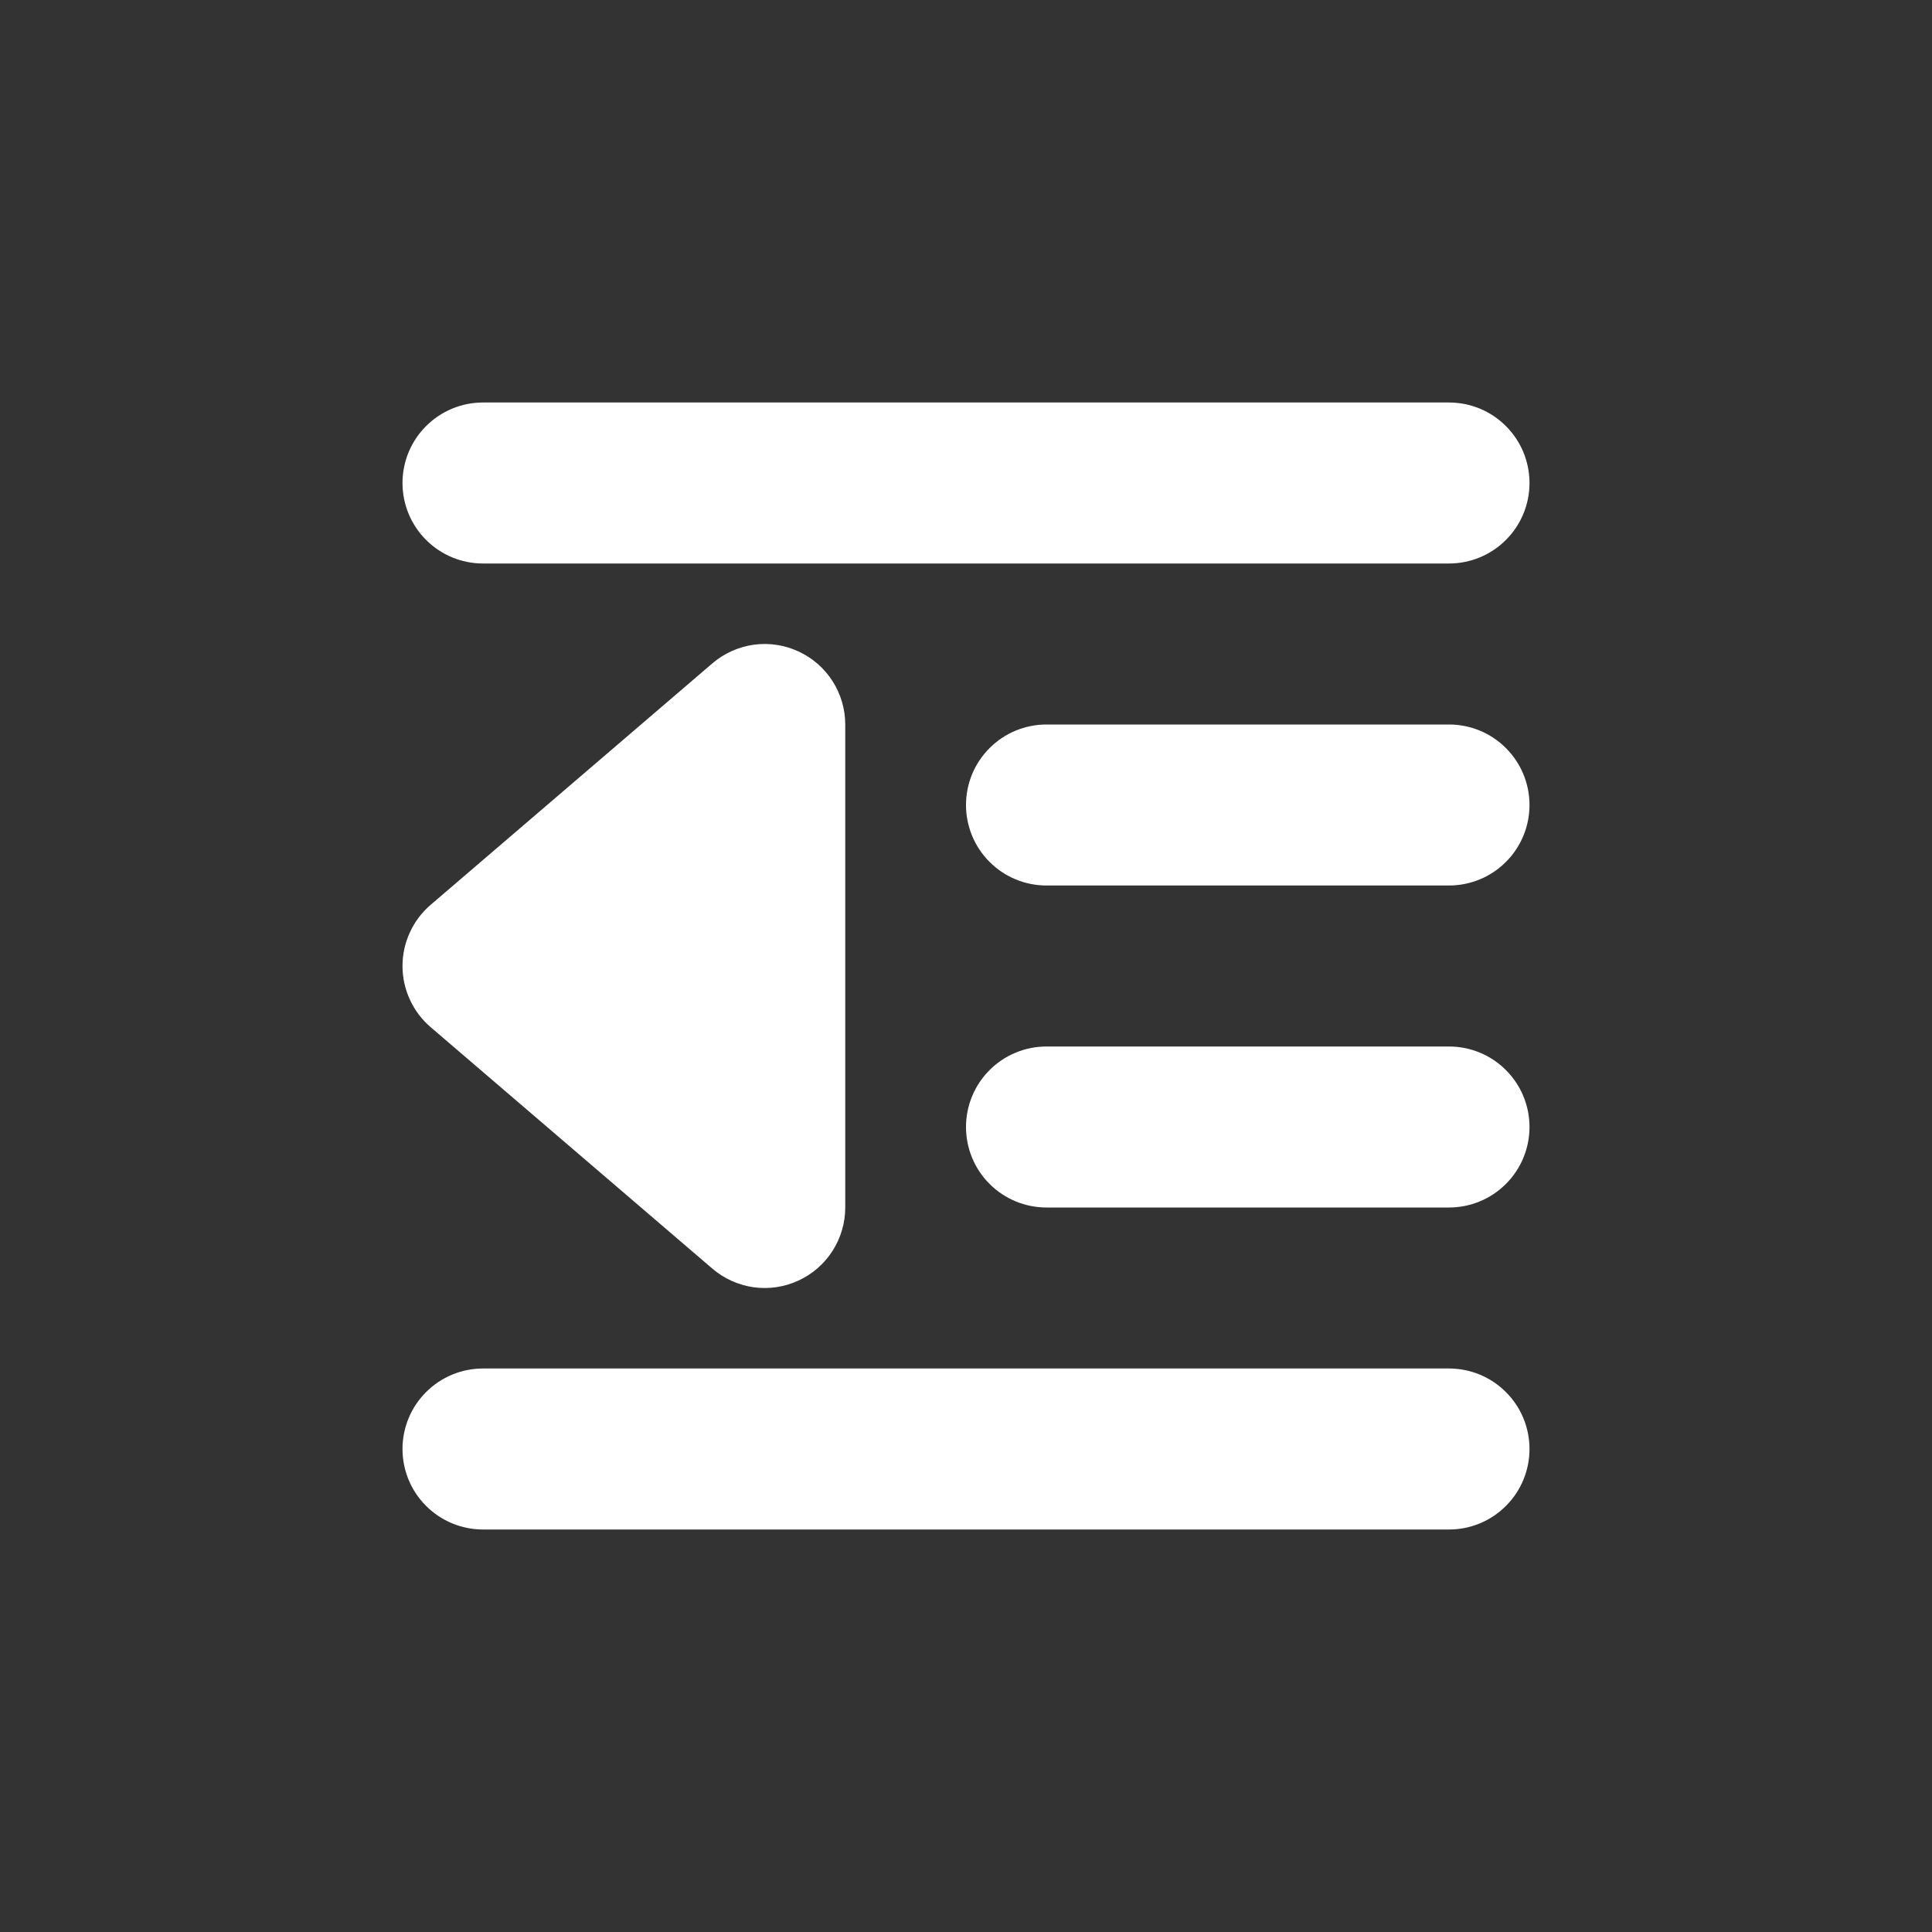 <svg width="24" height="24" viewBox="0 0 24 24" fill="none" xmlns="http://www.w3.org/2000/svg">
<rect x="0" y="0" width="24" height="24" fill="#333333" stroke="none"/>
<path fill-rule="evenodd" clip-rule="evenodd" d="M5 6C5 5.735 5.105 5.48 5.293 5.293C5.481 5.105 5.735 5 6 5H18C18.265 5 18.52 5.105 18.707 5.293C18.895 5.48 19 5.735 19 6C19 6.265 18.895 6.52 18.707 6.707C18.52 6.895 18.265 7 18 7H6C5.735 7 5.481 6.895 5.293 6.707C5.105 6.52 5 6.265 5 6ZM5 18C5 17.735 5.105 17.48 5.293 17.293C5.481 17.105 5.735 17 6 17H18C18.265 17 18.52 17.105 18.707 17.293C18.895 17.48 19 17.735 19 18C19 18.265 18.895 18.52 18.707 18.707C18.52 18.895 18.265 19 18 19H6C5.735 19 5.481 18.895 5.293 18.707C5.105 18.52 5 18.265 5 18ZM8.85 8.24C8.995 8.116 9.173 8.036 9.363 8.009C9.552 7.983 9.745 8.012 9.918 8.092C10.092 8.172 10.239 8.3 10.342 8.461C10.445 8.622 10.5 8.809 10.5 9V15C10.5 15.191 10.445 15.378 10.342 15.539C10.239 15.7 10.092 15.828 9.918 15.908C9.745 15.988 9.552 16.017 9.363 15.991C9.173 15.964 8.995 15.884 8.85 15.76L5.35 12.76C5.24 12.666 5.152 12.55 5.092 12.418C5.031 12.287 5 12.144 5 12C5 11.856 5.031 11.713 5.092 11.582C5.152 11.45 5.24 11.334 5.35 11.24L8.85 8.24ZM12 10C12 9.735 12.105 9.48 12.293 9.293C12.48 9.105 12.735 9 13 9H18C18.265 9 18.52 9.105 18.707 9.293C18.895 9.48 19 9.735 19 10C19 10.265 18.895 10.52 18.707 10.707C18.52 10.895 18.265 11 18 11H13C12.735 11 12.48 10.895 12.293 10.707C12.105 10.52 12 10.265 12 10ZM12 14C12 13.735 12.105 13.48 12.293 13.293C12.48 13.105 12.735 13 13 13H18C18.265 13 18.52 13.105 18.707 13.293C18.895 13.48 19 13.735 19 14C19 14.265 18.895 14.52 18.707 14.707C18.52 14.895 18.265 15 18 15H13C12.735 15 12.48 14.895 12.293 14.707C12.105 14.52 12 14.265 12 14Z" fill="white"/>
</svg>
